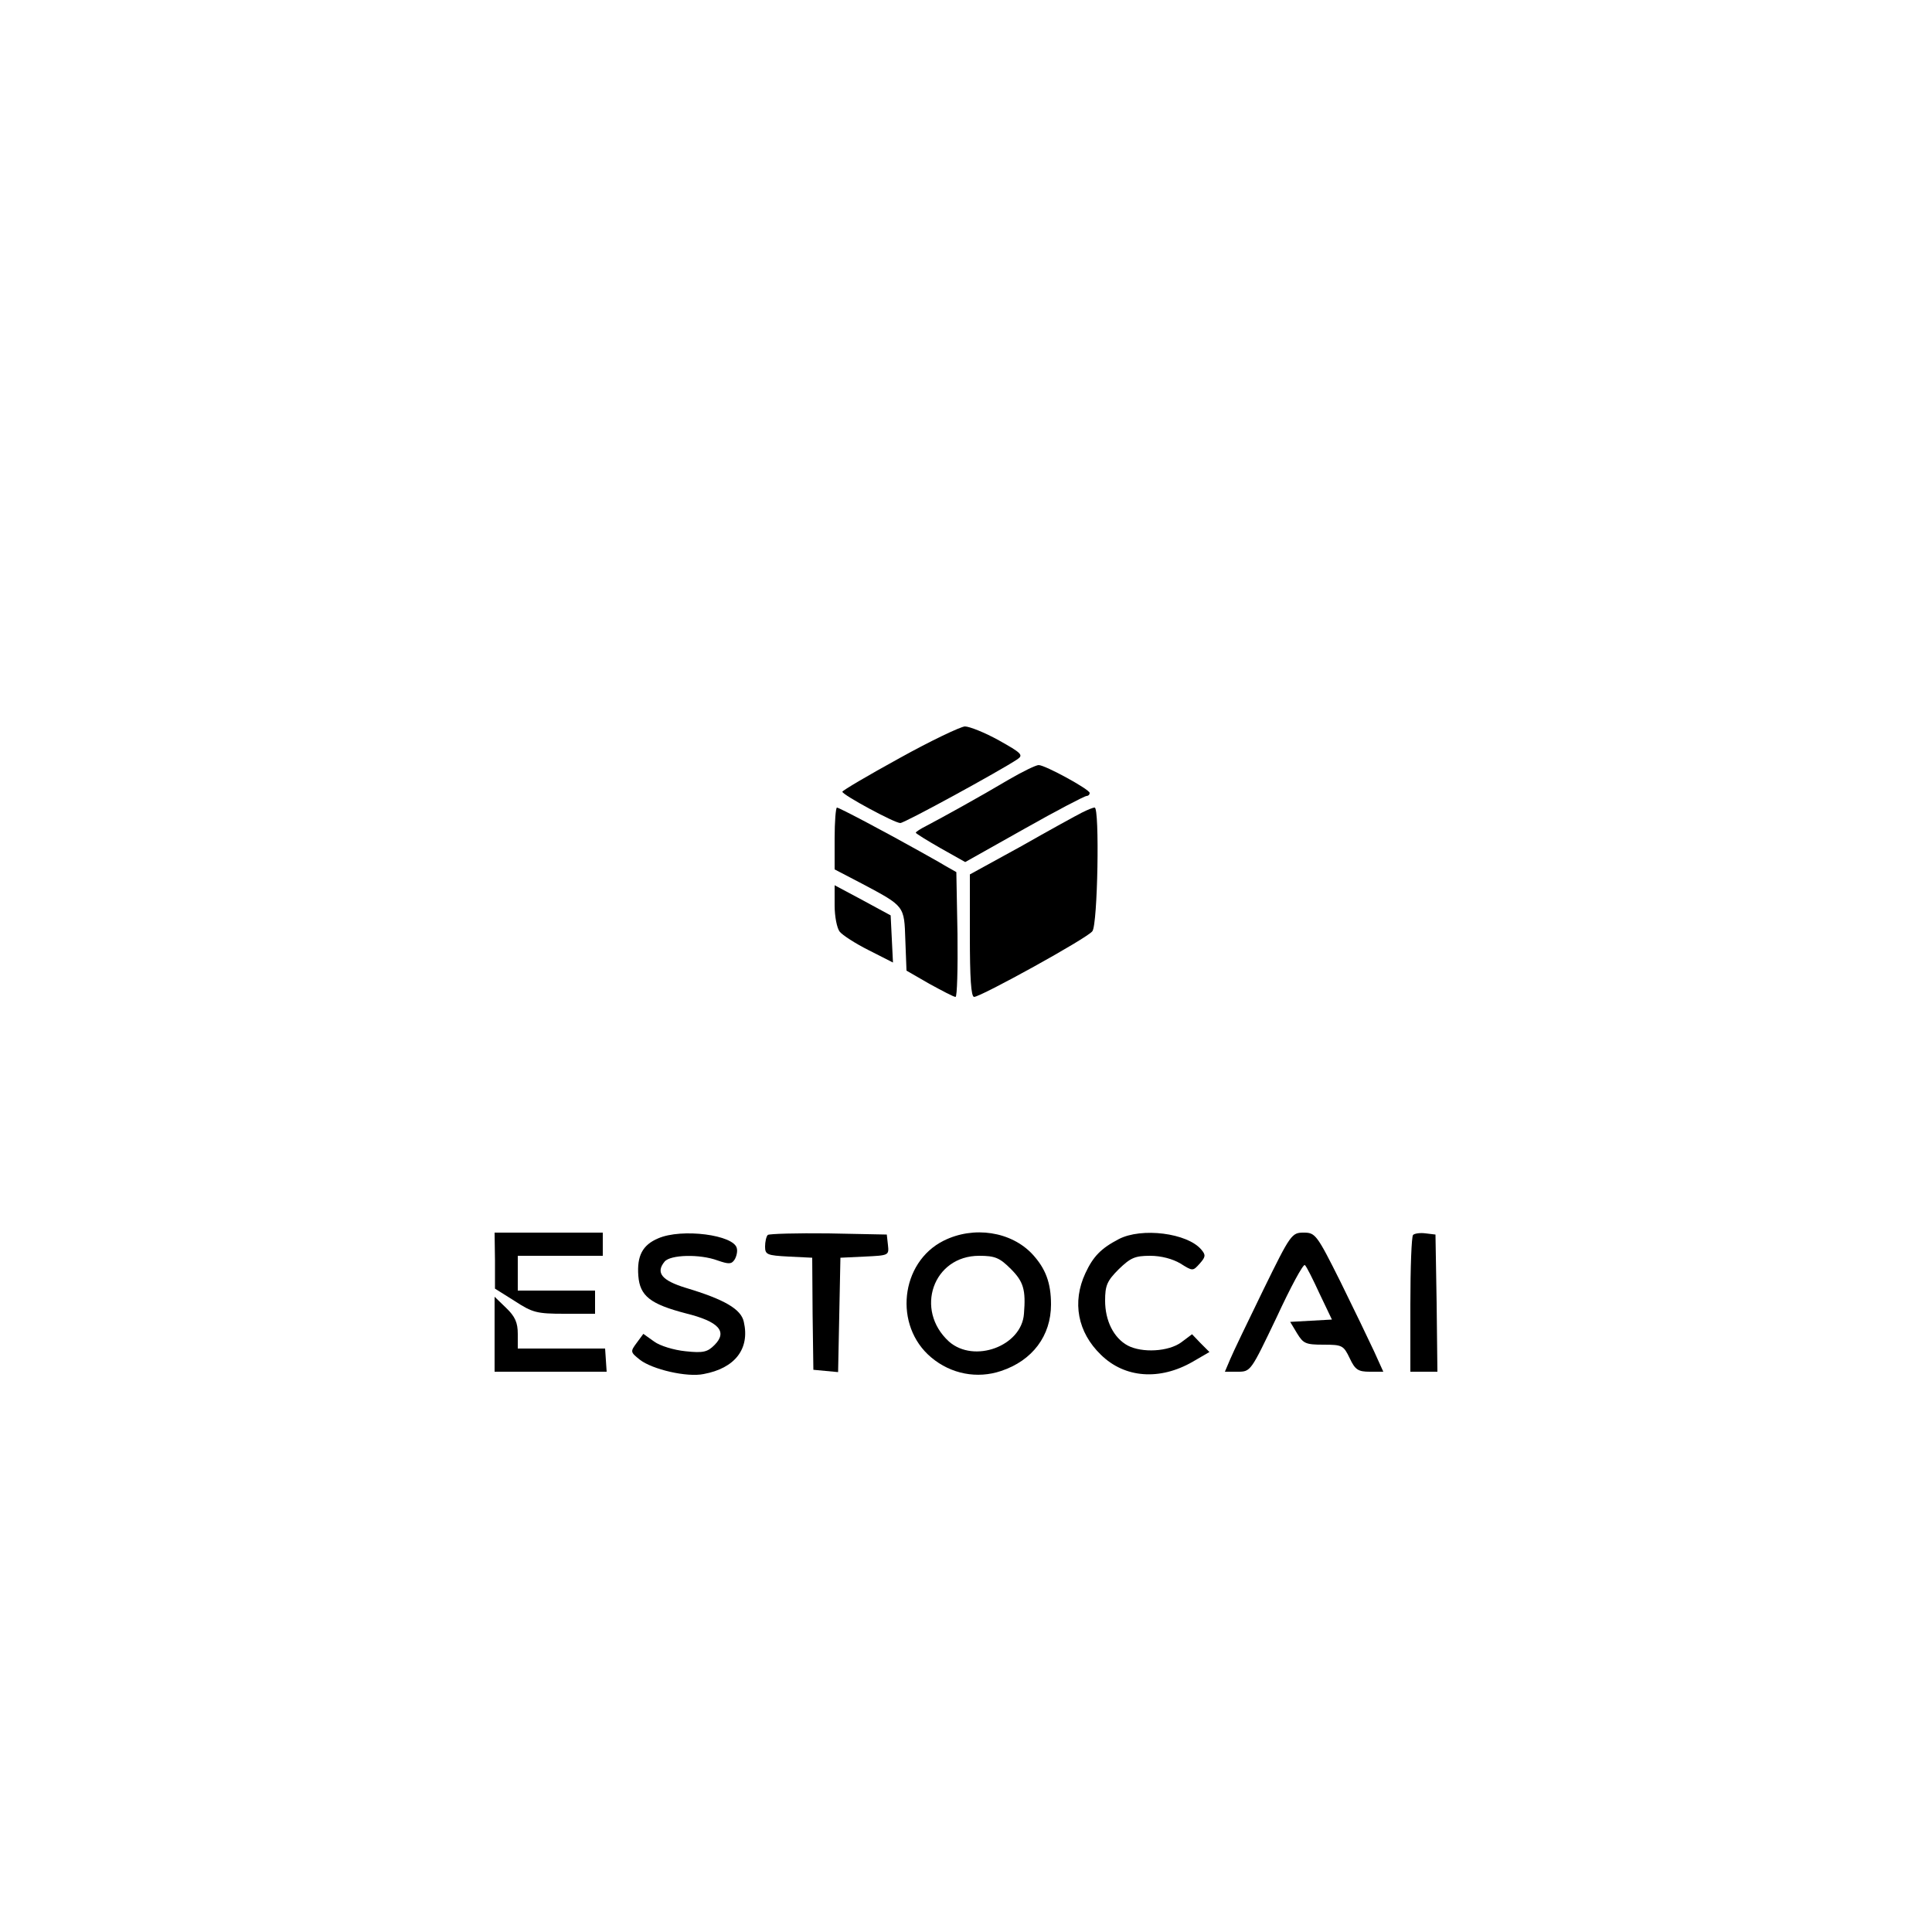 <?xml version="1.0" standalone="no"?>
<!DOCTYPE svg PUBLIC "-//W3C//DTD SVG 20010904//EN"
 "http://www.w3.org/TR/2001/REC-SVG-20010904/DTD/svg10.dtd">
<svg version="1.0" xmlns="http://www.w3.org/2000/svg"
 width="500pt" height="500pt" viewBox="0 0 500 500"
 preserveAspectRatio="xMidYMid meet">

<g transform="translate(0,500) scale(0.1,-0.1)"
fill="#000000" stroke="none">
<path d="M2328 3038 c-82 -45 -148 -84 -148 -87 0 -8 135 -81 150 -81 11 0
258 135 303 165 16 11 11 16 -48 49 -36 20 -76 36 -88 36 -12 -1 -88 -37 -169
-82z"/>
<path d="M2610 2982 c-74 -44 -172 -98 -212 -119 -16 -8 -28 -16 -28 -18 0 -2
29 -20 64 -40 l64 -36 153 86 c83 47 156 85 161 85 4 0 8 3 8 8 0 9 -115 72
-132 72 -7 0 -42 -17 -78 -38z"/>
<path d="M2160 2830 l0 -80 71 -37 c111 -59 109 -57 112 -146 l3 -79 59 -34
c33 -18 63 -34 68 -34 4 0 6 73 5 162 l-3 161 -30 17 c-16 10 -46 26 -65 37
-82 46 -208 113 -214 113 -3 0 -6 -36 -6 -80z"/>
<path d="M2800 2897 c-14 -7 -85 -46 -157 -87 l-133 -73 0 -159 c0 -108 3
-158 11 -158 17 0 293 152 306 170 14 17 19 320 6 320 -5 0 -19 -6 -33 -13z"/>
<path d="M2160 2657 c0 -29 6 -59 13 -68 7 -9 41 -31 75 -48 l63 -32 -3 61 -3
61 -72 39 -73 39 0 -52z"/>
<path d="M1281 1738 l0 -73 51 -32 c46 -30 57 -33 129 -33 l79 0 0 30 0 30
-100 0 -100 0 0 45 0 45 110 0 110 0 0 30 0 30 -140 0 -140 0 1 -72z"/>
<path d="M1703 1795 c-40 -17 -55 -45 -51 -97 4 -52 31 -73 123 -97 85 -21
109 -47 74 -82 -18 -18 -29 -21 -75 -16 -30 3 -66 14 -81 25 l-28 20 -17 -23
c-17 -23 -17 -24 8 -44 32 -25 122 -46 165 -37 81 15 120 65 104 135 -7 33
-50 58 -150 88 -62 19 -79 39 -55 68 15 18 91 20 137 3 29 -10 36 -10 44 2 5
8 8 21 6 29 -6 35 -143 53 -204 26z"/>
<path d="M1987 1804 c-4 -4 -7 -18 -7 -30 0 -21 5 -23 61 -26 l61 -3 1 -145 2
-145 32 -3 32 -3 3 148 3 148 63 3 c62 3 63 3 60 30 l-3 27 -151 3 c-82 1
-153 -1 -157 -4z"/>
<path d="M2442 1789 c-112 -56 -130 -220 -32 -302 51 -43 119 -56 181 -35 81
27 129 91 129 172 0 56 -14 93 -48 130 -55 59 -152 74 -230 35z m174 -73 c33
-33 39 -54 34 -116 -6 -84 -129 -129 -194 -72 -90 82 -41 222 78 222 41 0 53
-5 82 -34z"/>
<path d="M2895 1793 c-46 -24 -66 -45 -86 -88 -35 -75 -20 -153 40 -211 62
-61 153 -67 238 -18 l43 25 -23 23 -22 23 -28 -21 c-33 -24 -101 -28 -139 -8
-36 20 -58 64 -58 116 0 39 5 51 35 81 31 30 42 35 82 35 28 0 58 -8 78 -20
32 -20 32 -20 50 0 15 17 16 22 4 36 -36 43 -155 58 -214 27z"/>
<path d="M3270 1663 c-40 -82 -79 -163 -86 -180 l-14 -33 33 0 c34 0 34 1 101
141 36 78 69 139 73 135 4 -3 21 -37 38 -74 l32 -67 -54 -3 -54 -3 18 -30 c16
-26 22 -29 68 -29 49 0 52 -2 68 -35 14 -30 22 -35 52 -35 l35 0 -24 53 c-13
28 -52 109 -87 180 -61 122 -65 127 -95 127 -31 0 -34 -4 -104 -147z"/>
<path d="M3657 1804 c-4 -4 -7 -85 -7 -181 l0 -173 35 0 35 0 -2 178 -3 177
-25 3 c-14 2 -29 0 -33 -4z"/>
<path d="M1280 1547 l0 -97 145 0 145 0 -2 30 -2 30 -113 0 -113 0 0 38 c0 29
-7 45 -30 67 l-30 29 0 -97z"/>
</g>
</svg>
